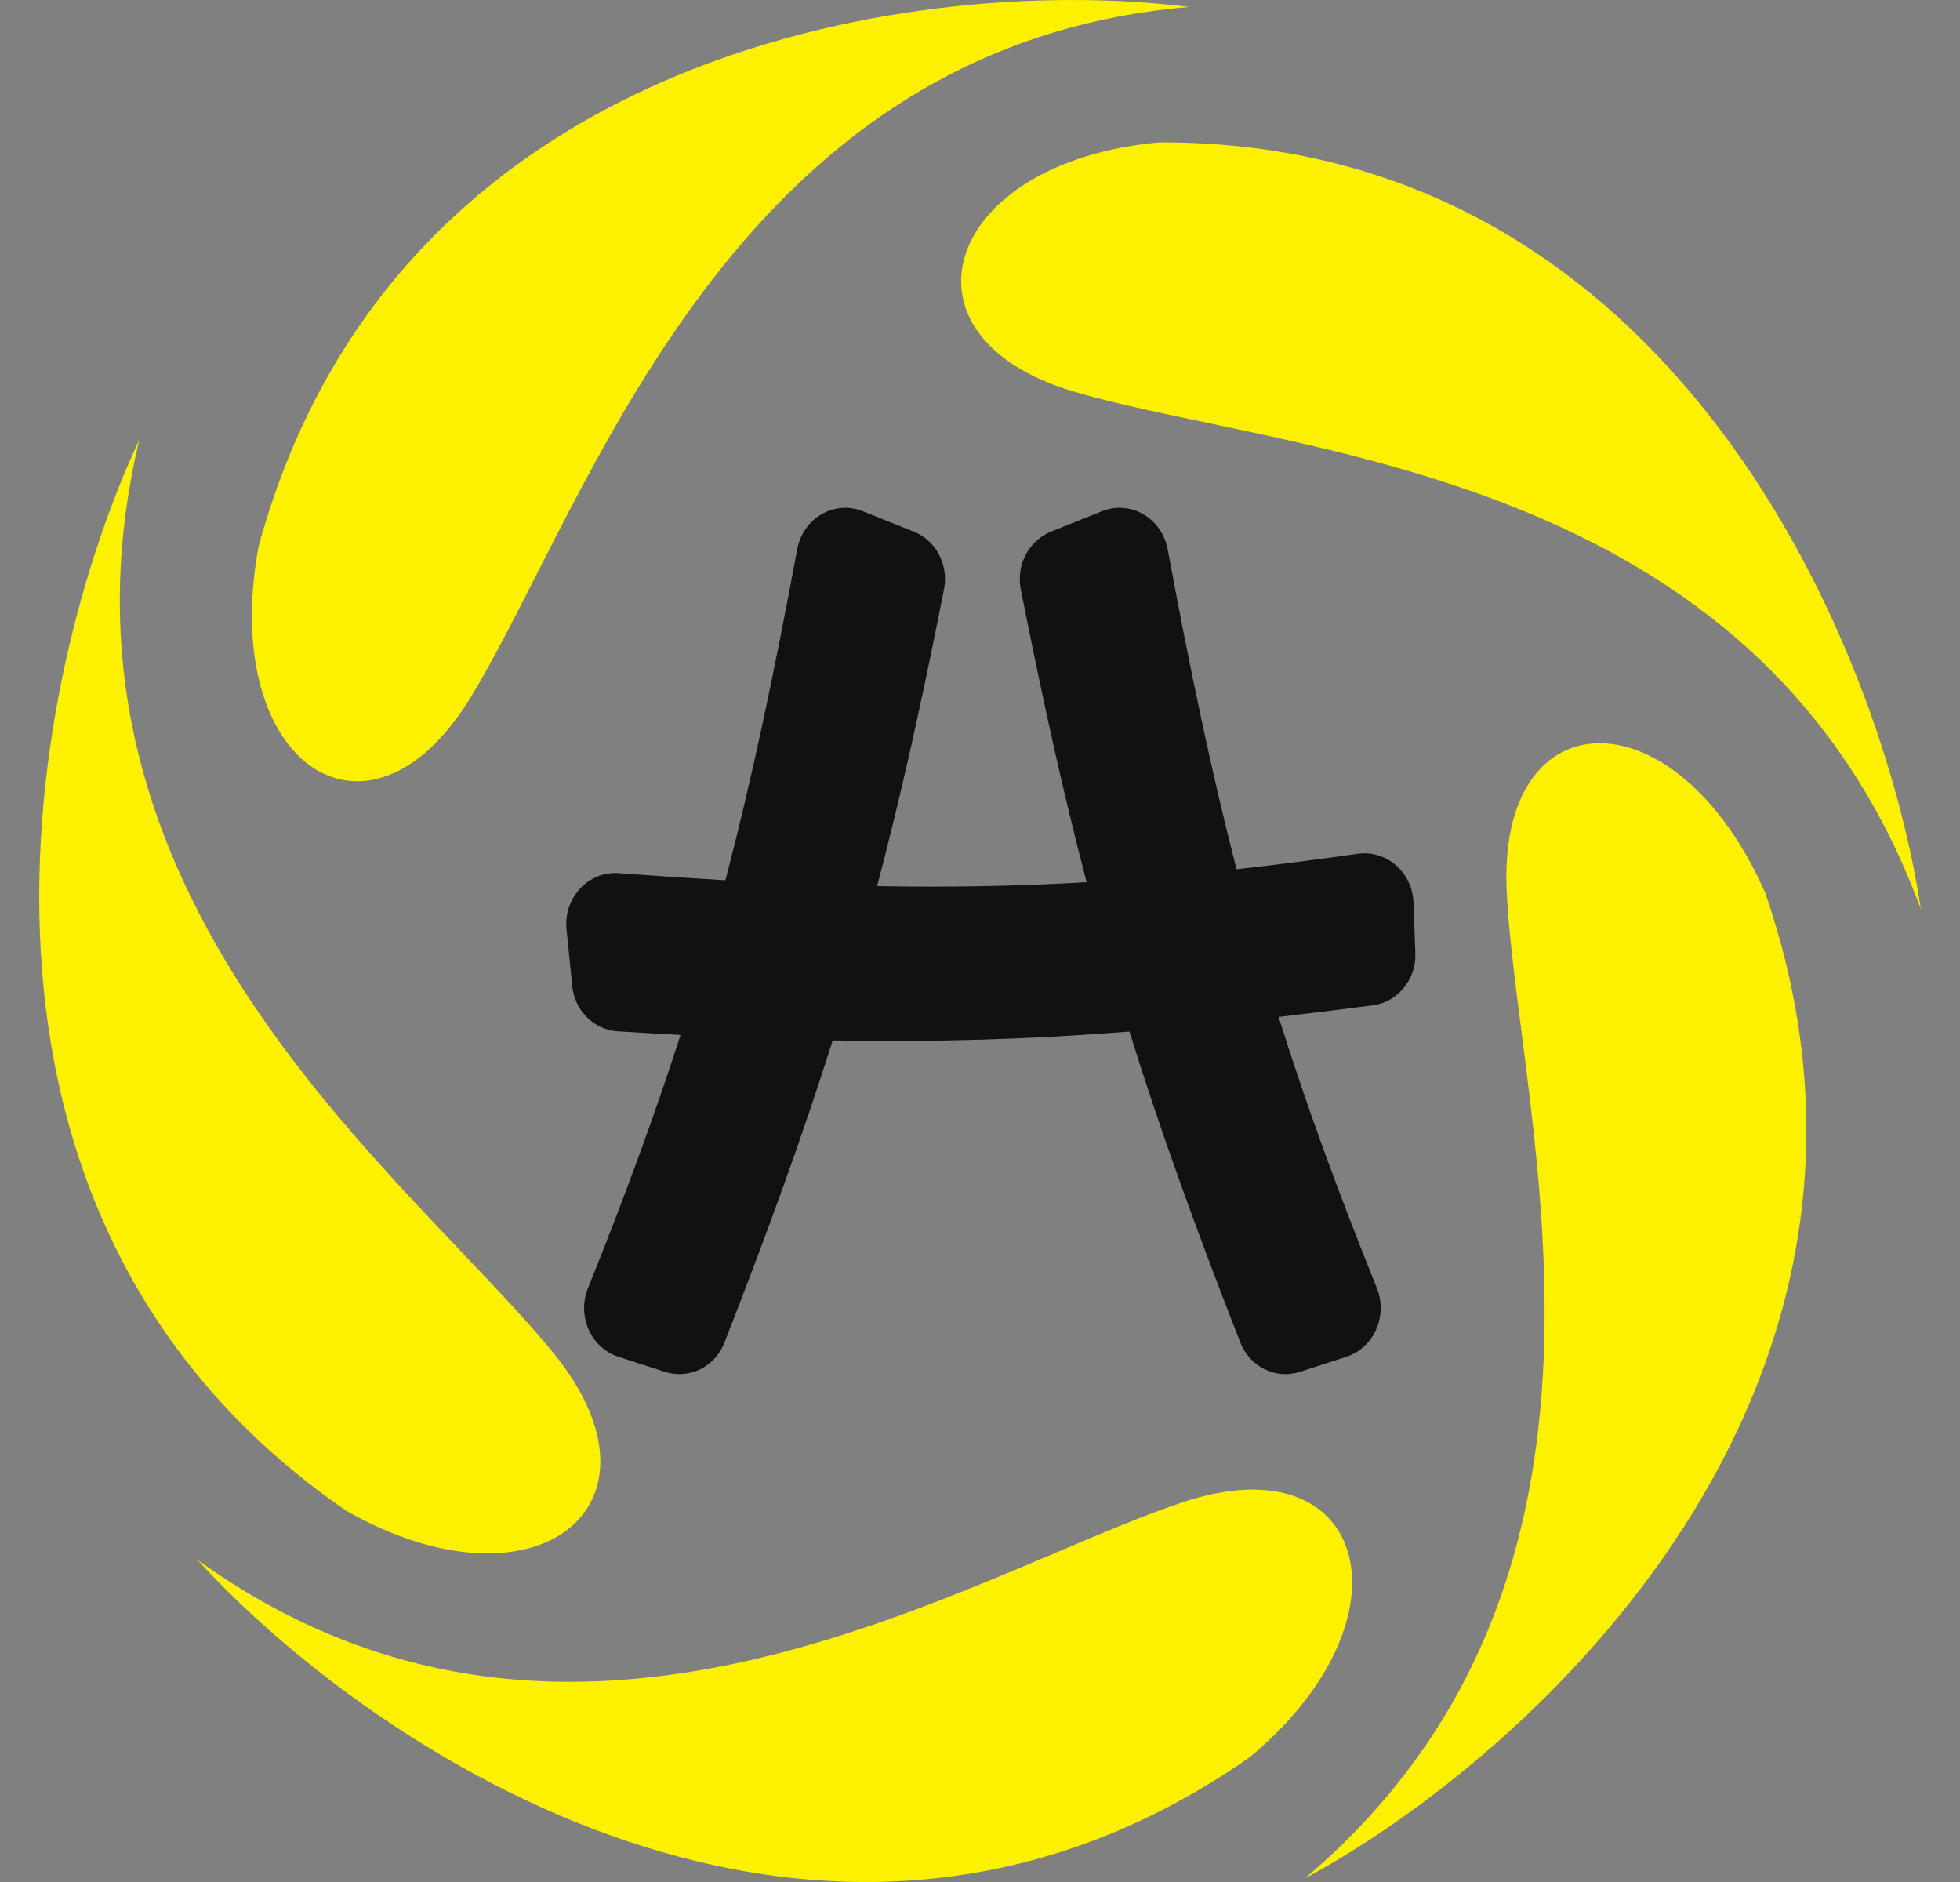 <svg width="25" height="24" viewBox="0 0 25 24" fill="none" xmlns="http://www.w3.org/2000/svg">
<rect x="0" y="0" width="25" height="24" fill="#808080" stroke="none"/>
<path d="M8.483 17.495L7.889 17.303C7.536 17.189 7.356 16.781 7.5 16.426C7.968 15.264 8.35 14.225 8.68 13.198C8.42 13.184 8.153 13.169 7.879 13.152C7.576 13.133 7.331 12.889 7.299 12.575L7.226 11.851C7.186 11.448 7.506 11.106 7.893 11.135C8.368 11.17 8.82 11.2 9.253 11.225C9.582 9.967 9.868 8.624 10.168 7.006C10.242 6.608 10.641 6.374 11.004 6.519L11.656 6.78C11.939 6.893 12.102 7.204 12.041 7.513C11.759 8.945 11.489 10.159 11.188 11.3C12.112 11.317 12.98 11.301 13.86 11.25C13.565 10.123 13.298 8.924 13.02 7.513C12.959 7.204 13.123 6.893 13.405 6.78L14.057 6.519C14.42 6.374 14.82 6.608 14.894 7.006C15.183 8.564 15.459 9.868 15.772 11.085C16.266 11.03 16.778 10.964 17.317 10.888C17.683 10.836 18.015 11.122 18.029 11.507L18.053 12.154C18.066 12.488 17.83 12.778 17.512 12.82C17.094 12.874 16.695 12.924 16.309 12.969C16.655 14.072 17.058 15.177 17.562 16.426C17.705 16.781 17.525 17.189 17.172 17.303L16.579 17.495C16.272 17.594 15.943 17.432 15.821 17.122C15.246 15.651 14.793 14.398 14.406 13.155C13.135 13.255 11.941 13.291 10.621 13.268C10.241 14.474 9.798 15.696 9.24 17.122C9.119 17.432 8.79 17.594 8.483 17.495Z" fill="#111111"/>
<path d="M22.517 11.39C24.703 17.741 19.511 22.413 16.642 23.955C21.177 20.117 19.373 14.335 19.219 11.39C19.086 8.867 21.384 8.814 22.517 11.39Z" fill="#FDF100"/>
<path d="M4.416 19.266C-1.054 15.501 0.378 8.592 1.777 5.607C0.384 11.448 5.215 14.99 7.062 17.258C8.645 19.201 6.833 20.642 4.416 19.266Z" fill="#FDF100"/>
<path d="M3.299 6.965C5.069 0.481 11.948 -0.321 15.166 0.089C9.293 0.589 7.529 6.385 6.005 8.89C4.698 11.037 2.784 9.74 3.299 6.965Z" fill="#FDF100"/>
<path d="M15.943 22.407C10.501 26.212 4.726 22.316 2.519 19.892C7.333 23.36 12.337 20.077 15.084 19.158C17.438 18.37 18.086 20.619 15.943 22.407Z" fill="#FDF100"/>
<path d="M14.784 1.816C21.382 1.789 24.011 8.323 24.5 11.593C22.43 5.965 16.482 5.81 13.704 4.996C11.323 4.297 12.026 2.066 14.784 1.816Z" fill="#FDF100"/>
</svg>
